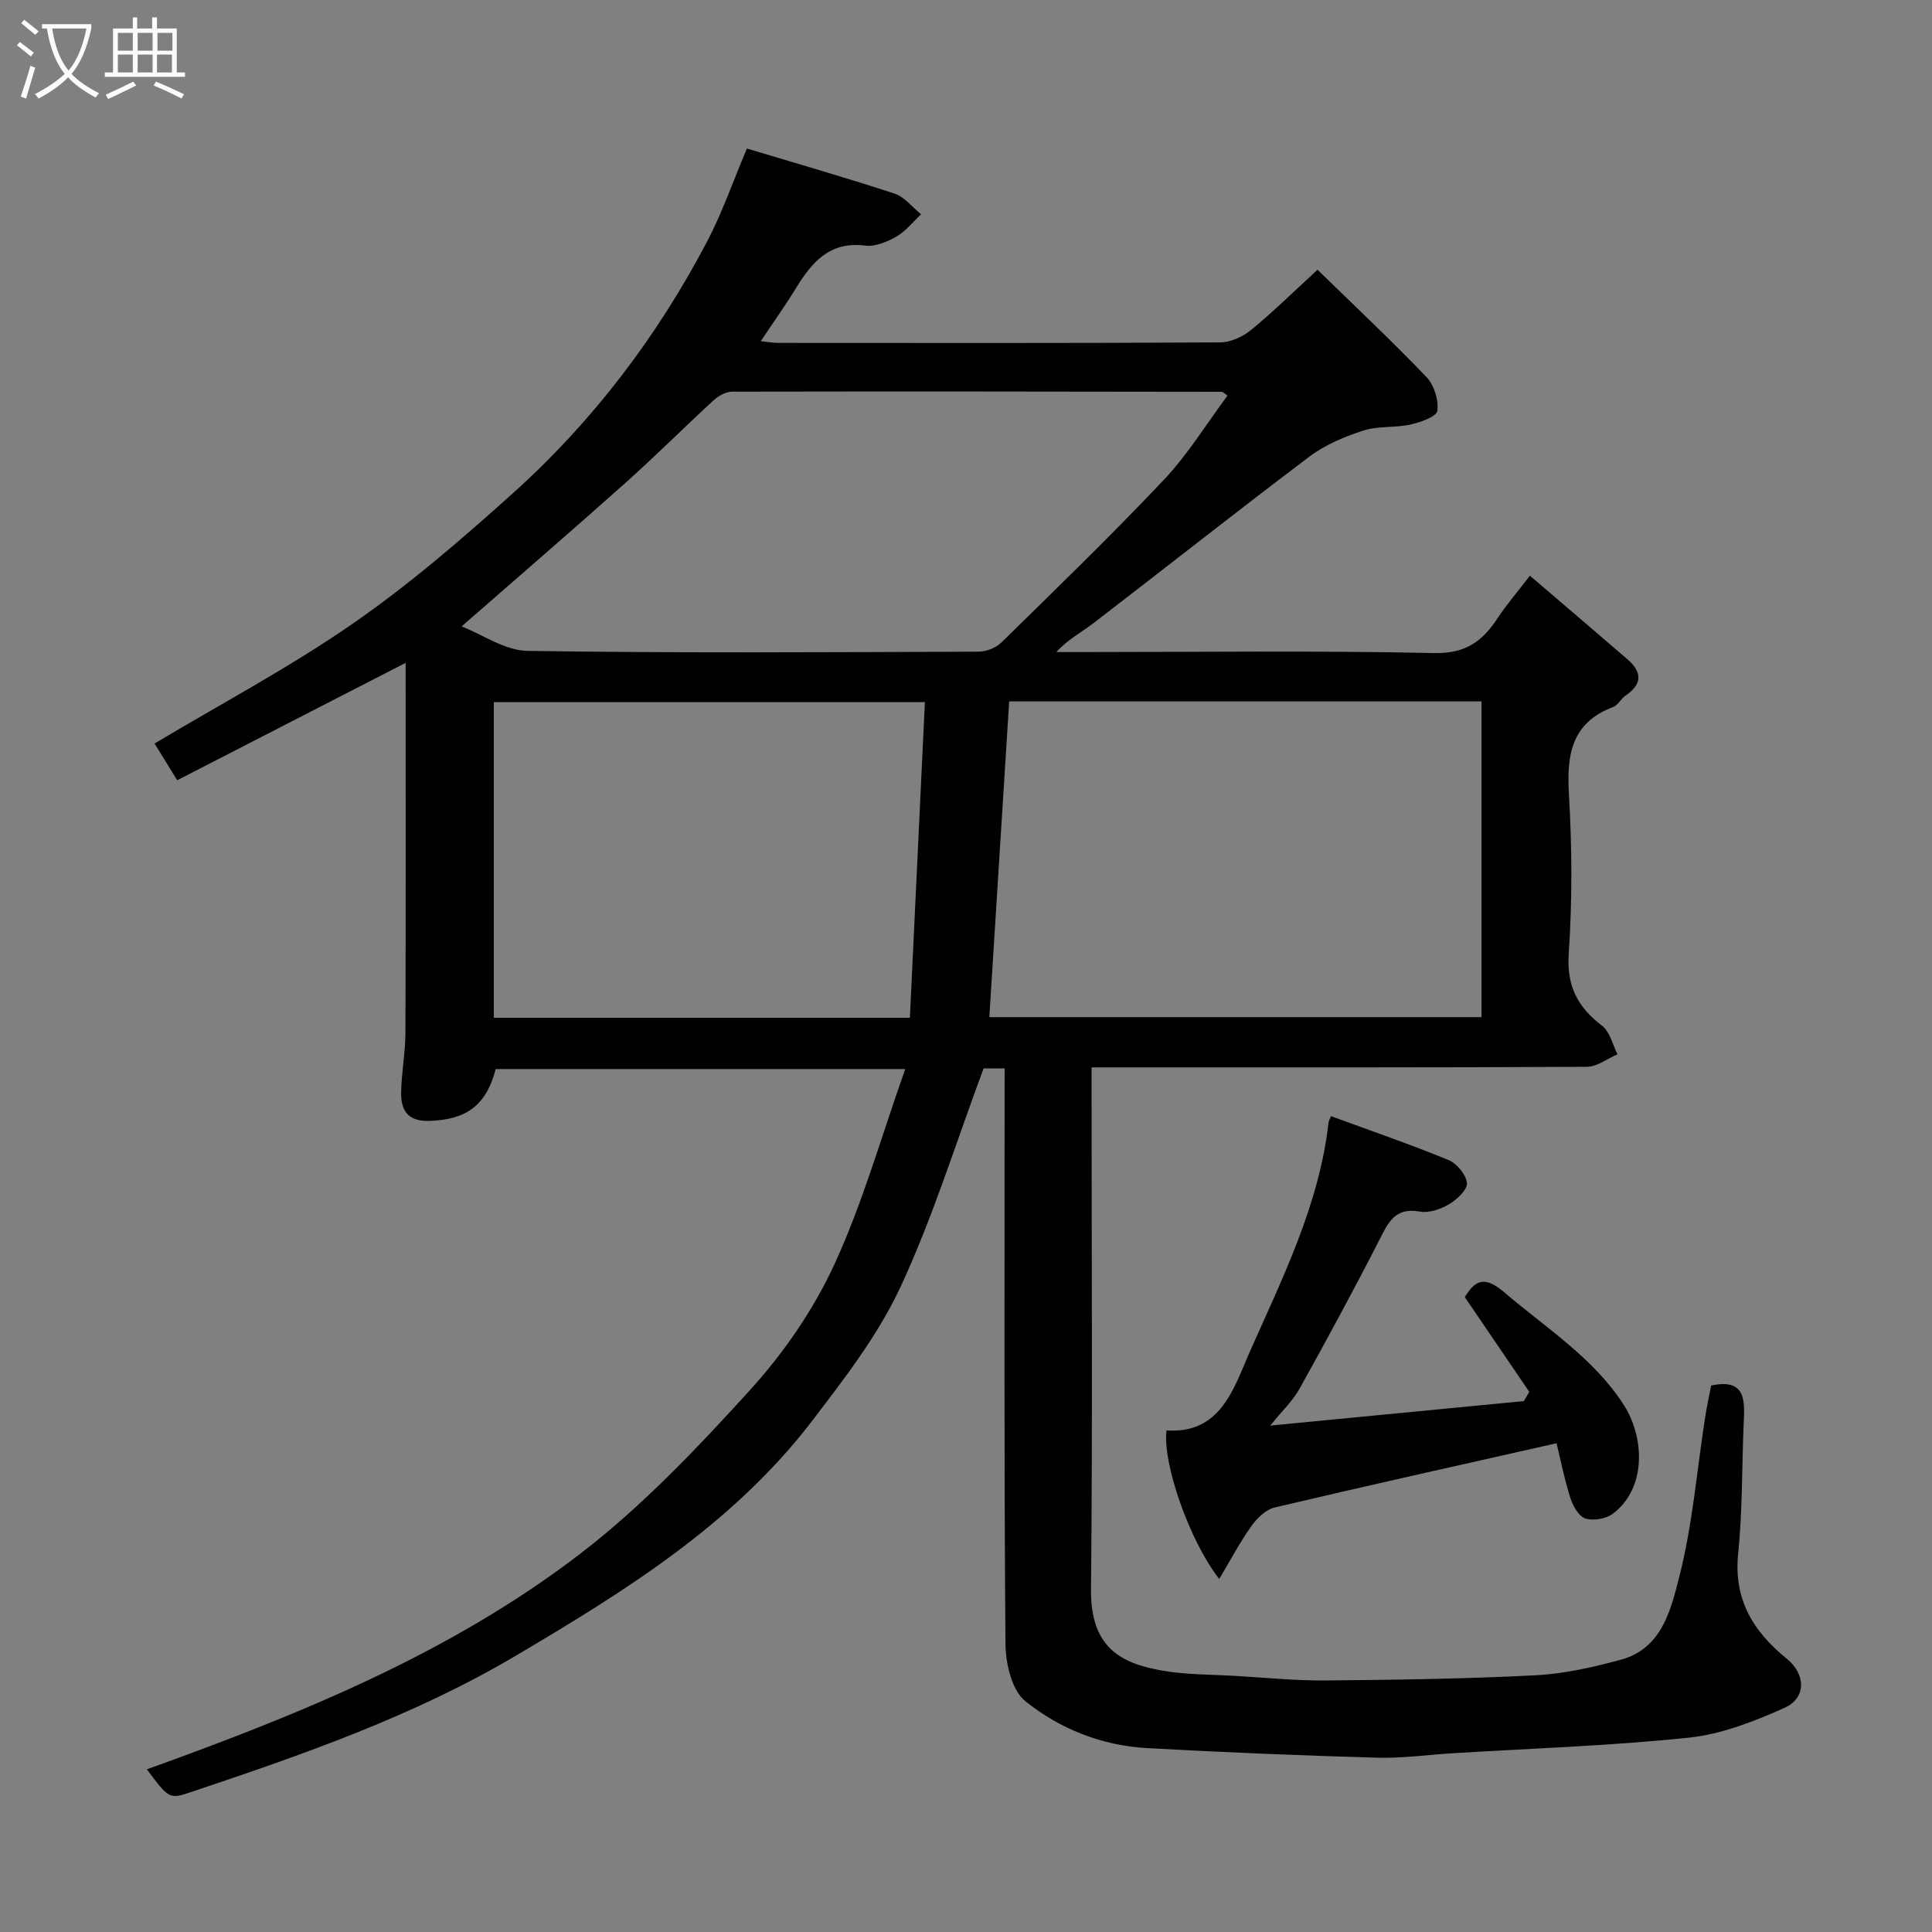 <svg enable-background="new 0 0 400 400" viewBox="0 0 400 400" xmlns="http://www.w3.org/2000/svg"><rect x="0" y="0" width="400" height="400" fill="#808080" stroke="none"/><path d="m6.4 11.7c-1-.8-1.9-1.6-2.9-2.3l.6-.7c.9.7 1.9 1.4 2.9 2.2zm-2.1 8.3c.7-2.1 1.4-4.2 2-6.4.2.1.6.3 1 .4-.7 2.3-1.3 4.4-1.9 6.4zm3-12.8c-1.1-.9-2.1-1.7-2.9-2.4l.6-.7c1 .8 2 1.5 3 2.4zm1.4-1.3v-.9h10.2v.9c-.9 4.2-2.3 7.3-4.1 9.4 1.3 1.4 3.2 2.7 5.7 4-.2.2-.4.5-.7.9-2.5-1.4-4.4-2.7-5.7-4.2-1.4 1.5-3.5 3-6.1 4.4 0 0 0 0-.1-.1-.3-.4-.5-.7-.7-.8 2.7-1.4 4.7-2.8 6.2-4.2-1.8-2.2-3-5.3-3.7-9.4zm9.2 0h-7.1c.6 3.8 1.7 6.7 3.4 8.7 1.7-2 2.9-4.8 3.7-8.7z" fill="#fbfcfa"/><path d="m31.6 3.6h.9v2.3h4.1v9.1h1.7v.9h-16.6v-.9h1.7v-9.1h4.1v-2.3h.9v2.3h3.1v-2.3zm-4 13.3.6.8c-1.9.9-3.8 1.9-5.8 2.8-.2-.3-.3-.6-.5-.9 2-.9 3.9-1.8 5.7-2.7zm-3.2-10.1v3.7h3.1v-3.7zm0 4.5v3.7h3.1v-3.7zm4.1-4.5v3.7h3.1v-3.7zm0 4.5v3.7h3.1v-3.7zm9.1 9.1c-2.1-1.1-4.1-2-5.8-2.7l.5-.8c2.2.9 4.1 1.8 5.8 2.6zm-1.9-13.6h-3.1v3.7h3.1zm-3.2 4.5v3.7h3.1v-3.7z" fill="#fbfcfa"/><g fill="#010101"><path d="m208 221.21c-2.08 0-3.68 0-4.36 0-5.73 15.37-10.48 30.8-17.23 45.3-4.63 9.93-11.58 18.92-18.3 27.71-16.32 21.32-38.64 35.17-61.37 48.61-21.1 12.47-43.96 20.41-66.98 28.13-4.73 1.59-4.74 1.54-9.35-4.64 31.68-11.4 62.9-24.03 89.78-44.68 12.83-9.85 24.18-21.84 35.11-33.86 6.94-7.64 13.08-16.55 17.4-25.9 5.89-12.74 9.72-26.44 14.72-40.54-29.33 0-57.05 0-84.79 0-1.97 7.51-6.03 10.47-13.7 10.73-4.54.15-5.96-2.2-5.88-5.98.09-4.11.88-8.2.89-12.3.09-25.46.04-50.93.04-76.55-15.9 8.17-31.48 16.18-47.29 24.3-1.76-2.85-3.2-5.18-4.69-7.6 13.73-8.21 27.86-15.71 40.93-24.75 11.7-8.09 22.59-17.48 33.19-27.01 16.58-14.88 29.92-32.46 40.28-52.18 3.09-5.87 5.27-12.22 8.24-19.25 10.2 3.07 20.45 6.01 30.58 9.34 2.07.68 3.67 2.82 5.48 4.28-1.69 1.57-3.18 3.5-5.13 4.62-1.91 1.09-4.38 2.12-6.44 1.86-7.34-.93-11.02 3.41-14.33 8.81-2.22 3.62-4.69 7.07-7.29 10.97 1.22.13 2.42.36 3.61.36 30.49.02 60.99.07 91.48-.1 2.17-.01 4.71-1.17 6.43-2.58 4.6-3.77 8.84-7.96 13.75-12.46 7.55 7.36 15.24 14.59 22.54 22.19 1.59 1.66 2.56 4.77 2.27 7.02-.15 1.19-3.51 2.38-5.58 2.84-3.18.7-6.67.25-9.72 1.24-3.9 1.26-7.9 2.92-11.14 5.36-15.03 11.33-29.78 23.02-44.71 34.48-2.5 1.92-5.34 3.38-7.73 6.02h4.74c24.5 0 49-.32 73.48.21 6.46.14 9.96-2.4 13.09-7.17 1.79-2.73 3.94-5.21 6.73-8.85 6.96 5.96 13.62 11.62 20.24 17.35 3.02 2.62 3.05 5.13-.44 7.47-.95.64-1.54 1.98-2.54 2.36-8.67 3.26-9.67 9.88-9.18 18.1.65 10.96.7 22.02-.04 32.97-.46 6.76 1.87 11.08 6.92 14.95 1.62 1.24 2.15 3.89 3.18 5.89-2.12.9-4.24 2.58-6.36 2.59-32.16.17-64.32.12-96.48.12-1.81 0-3.62 0-6.05 0v5.63c0 34.16.22 68.32-.12 102.48-.12 12.11 6.31 15.28 14.64 16.76 5 .89 10.17.82 15.27 1.12 6.27.37 12.54 1 18.8.94 14.43-.13 28.88-.33 43.29-1.07 5.95-.3 11.94-1.66 17.72-3.23 8.52-2.31 10.36-10.45 12.09-17.21 2.73-10.7 3.62-21.88 5.32-32.85.37-2.41.91-4.8 1.27-6.7 7.32-1.55 6.94 3.21 6.73 7.98-.39 8.93-.23 17.91-1.14 26.79-.98 9.53 3.12 16.16 10.06 21.79 3.94 3.2 4.09 8.12-.45 10.16-6.29 2.82-13.04 5.47-19.8 6.18-16.22 1.7-32.57 2.23-48.87 3.23-5.27.33-10.55 1.07-15.8.92-15.87-.46-31.75-1.1-47.6-1.99-9.34-.53-18.03-3.99-25.14-9.72-2.81-2.26-4.07-7.84-4.1-11.92-.3-37.82-.18-75.65-.18-113.48.01-1.8.01-3.6.01-5.59zm.94-75.99c-1.39 22.04-2.75 43.68-4.11 65.37h101.9c0-21.99 0-43.58 0-65.37-32.84 0-65.42 0-97.79 0zm-113.37-15.53c4.35 1.69 8.98 5 13.66 5.07 31.13.47 62.26.27 93.39.16 1.59-.01 3.58-.79 4.71-1.9 11.34-11.12 22.76-22.17 33.66-33.71 4.96-5.25 8.8-11.56 13.15-17.4-.68-.47-.93-.79-1.17-.79-33.79-.05-67.59-.1-101.38-.03-1.28 0-2.8.84-3.79 1.74-6.22 5.71-12.19 11.69-18.49 17.31-11.01 9.82-22.19 19.45-33.74 29.55zm95.92 15.67c-30.49 0-59.86 0-89.25 0v65.36h86.14c1.04-21.82 2.07-43.4 3.11-65.36z"/><path d="m241.52 296.15c11.22.81 13.96-8.85 17.09-15.94 6.8-15.4 14.51-30.66 16.45-47.8.05-.43.32-.84.52-1.32 8.2 3.01 16.35 5.81 24.31 9.08 1.73.71 3.67 3.04 3.82 4.77.12 1.39-2.08 3.42-3.71 4.39-1.74 1.03-4.15 1.86-6.04 1.52-5.22-.95-6.59 2.36-8.47 6.04-5.28 10.33-10.82 20.54-16.46 30.67-1.4 2.51-3.6 4.58-6.04 7.59 17.99-1.74 35.25-3.4 52.51-5.07.37-.64.75-1.28 1.12-1.91-4.4-6.47-8.8-12.94-13.35-19.62 2.05-3.31 3.93-4.62 8.14-1.02 8.67 7.43 18.56 13.61 24.82 23.41 4.12 6.44 4.86 17.02-2.28 22.44-1.42 1.08-4.08 1.55-5.74 1-1.39-.46-2.59-2.68-3.12-4.35-1.25-3.96-2.05-8.06-2.82-11.22-20.03 4.52-39.23 8.78-58.37 13.3-1.82.43-3.65 2.21-4.81 3.84-2.37 3.32-4.28 6.97-6.66 10.96-6.27-8.02-11.78-24.12-10.91-30.76z"/></g></svg>